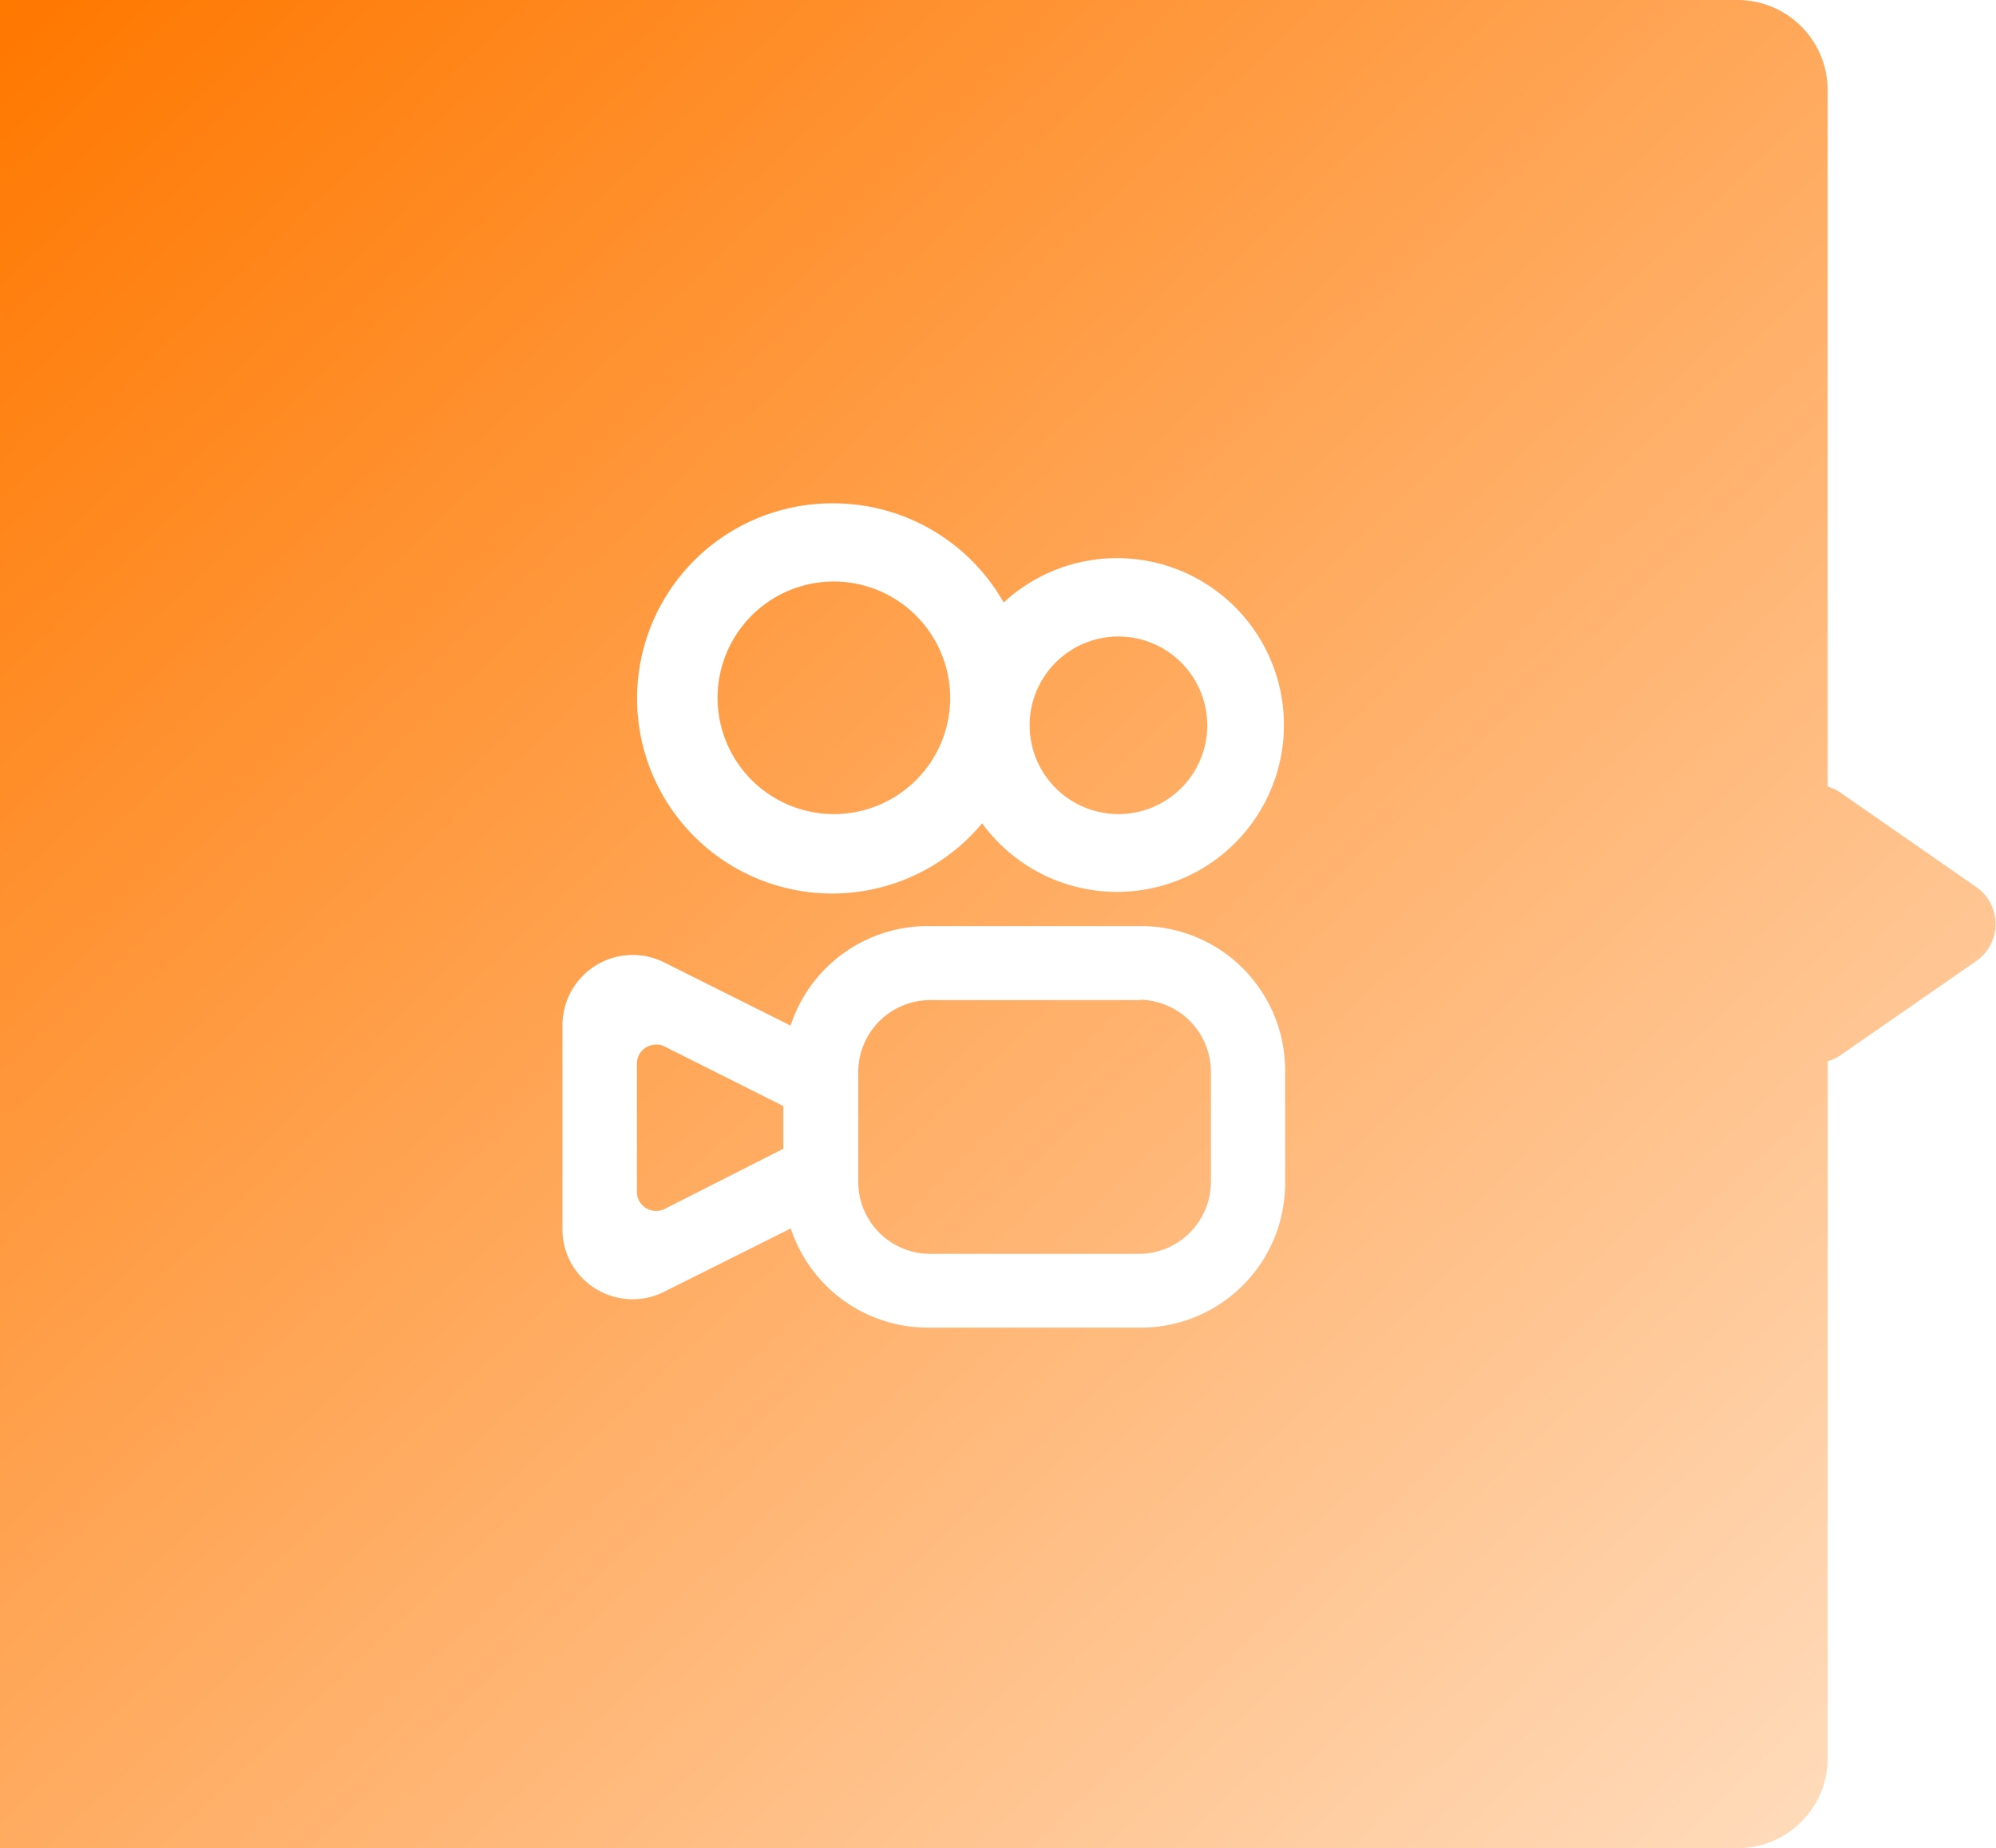 <svg xmlns="http://www.w3.org/2000/svg" width="22.136" height="20.5" viewBox="0 0 22.136 20.5"><defs><linearGradient id="icon-ks_svg__a" x1="1" y1="0.98" x2="-0.289" y2="-0.286" gradientUnits="objectBoundingBox"><stop offset="0" stop-color="#ff7800"></stop><stop offset="1" stop-color="#fff"></stop></linearGradient><clipPath id="icon-ks_svg__b"><path d="M0 0h13.062v13.062H0z" style="fill: rgb(255, 255, 255);"></path></clipPath><filter id="icon-ks_svg__c" x="-6.259" y="-6.911" width="33.018" height="34.143" filterUnits="userSpaceOnUse"><feOffset></feOffset><feGaussianBlur stdDeviation="4" result="d"></feGaussianBlur><feFlood flood-color="#a83e01" flood-opacity="0.302"></feFlood><feComposite operator="in" in2="d"></feComposite><feComposite in="SourceGraphic"></feComposite></filter></defs><path d="M2.991 20.5a1 1 0 0 1-1-1v-7.725a.5.5 0 0 1-.148-.071l-1.5-1.043a.5.5 0 0 1 0-.821L1.842 8.8a.5.5 0 0 1 .148-.071V1a1 1 0 0 1 1-1h19.27v20.5Z" transform="rotate(180 11.13 10.25)" style="fill: url(&quot;#icon-ks_svg__a&quot;);"></path><g transform="translate(3.628 3.628)" style="clip-path: url(&quot;#icon-ks_svg__b&quot;);"><path transform="rotate(2 -7.706 2.078)" d="M0 0h12.919v12.919H0z" style="fill: none;"></path><g style="filter: url(&quot;#icon-ks_svg__c&quot;);"><path d="M6.414 5.664a1.6 1.6 0 0 1 1.6 1.594v1.266a1.6 1.6 0 0 1-1.6 1.594H4.056a1.6 1.6 0 0 1-1.524-1.1l-1.4.7a.78.78 0 0 1-1.05-.342A.77.77 0 0 1 0 9.029V6.758a.779.779 0 0 1 1.13-.69l1.4.7a1.6 1.6 0 0 1 1.526-1.104h2.358Zm-.01.821H4.08a.8.8 0 0 0-.8.784V8.5a.8.8 0 0 0 .789.8h2.322a.8.8 0 0 0 .8-.784V7.281a.8.8 0 0 0-.788-.8Zm-5.367.494a.212.212 0 0 0-.212.207v1.427a.213.213 0 0 0 .305.19l1.319-.669V7.66L1.133 7a.213.213 0 0 0-.1-.023ZM3 .975a2.171 2.171 0 0 1 1.893 1.1 1.851 1.851 0 1 1-.239 2.449A2.164 2.164 0 1 1 3 .975Zm0 .867a1.29 1.29 0 1 0 1.3 1.29A1.293 1.293 0 0 0 3 1.842Zm3.16.61a.985.985 0 1 0 .991.985.987.987 0 0 0-.991-.985Z" transform="translate(2.61 .98)" style="stroke: transparent; stroke-miterlimit: 10; fill-rule: evenodd; fill: rgb(255, 255, 255);"></path></g></g></svg>